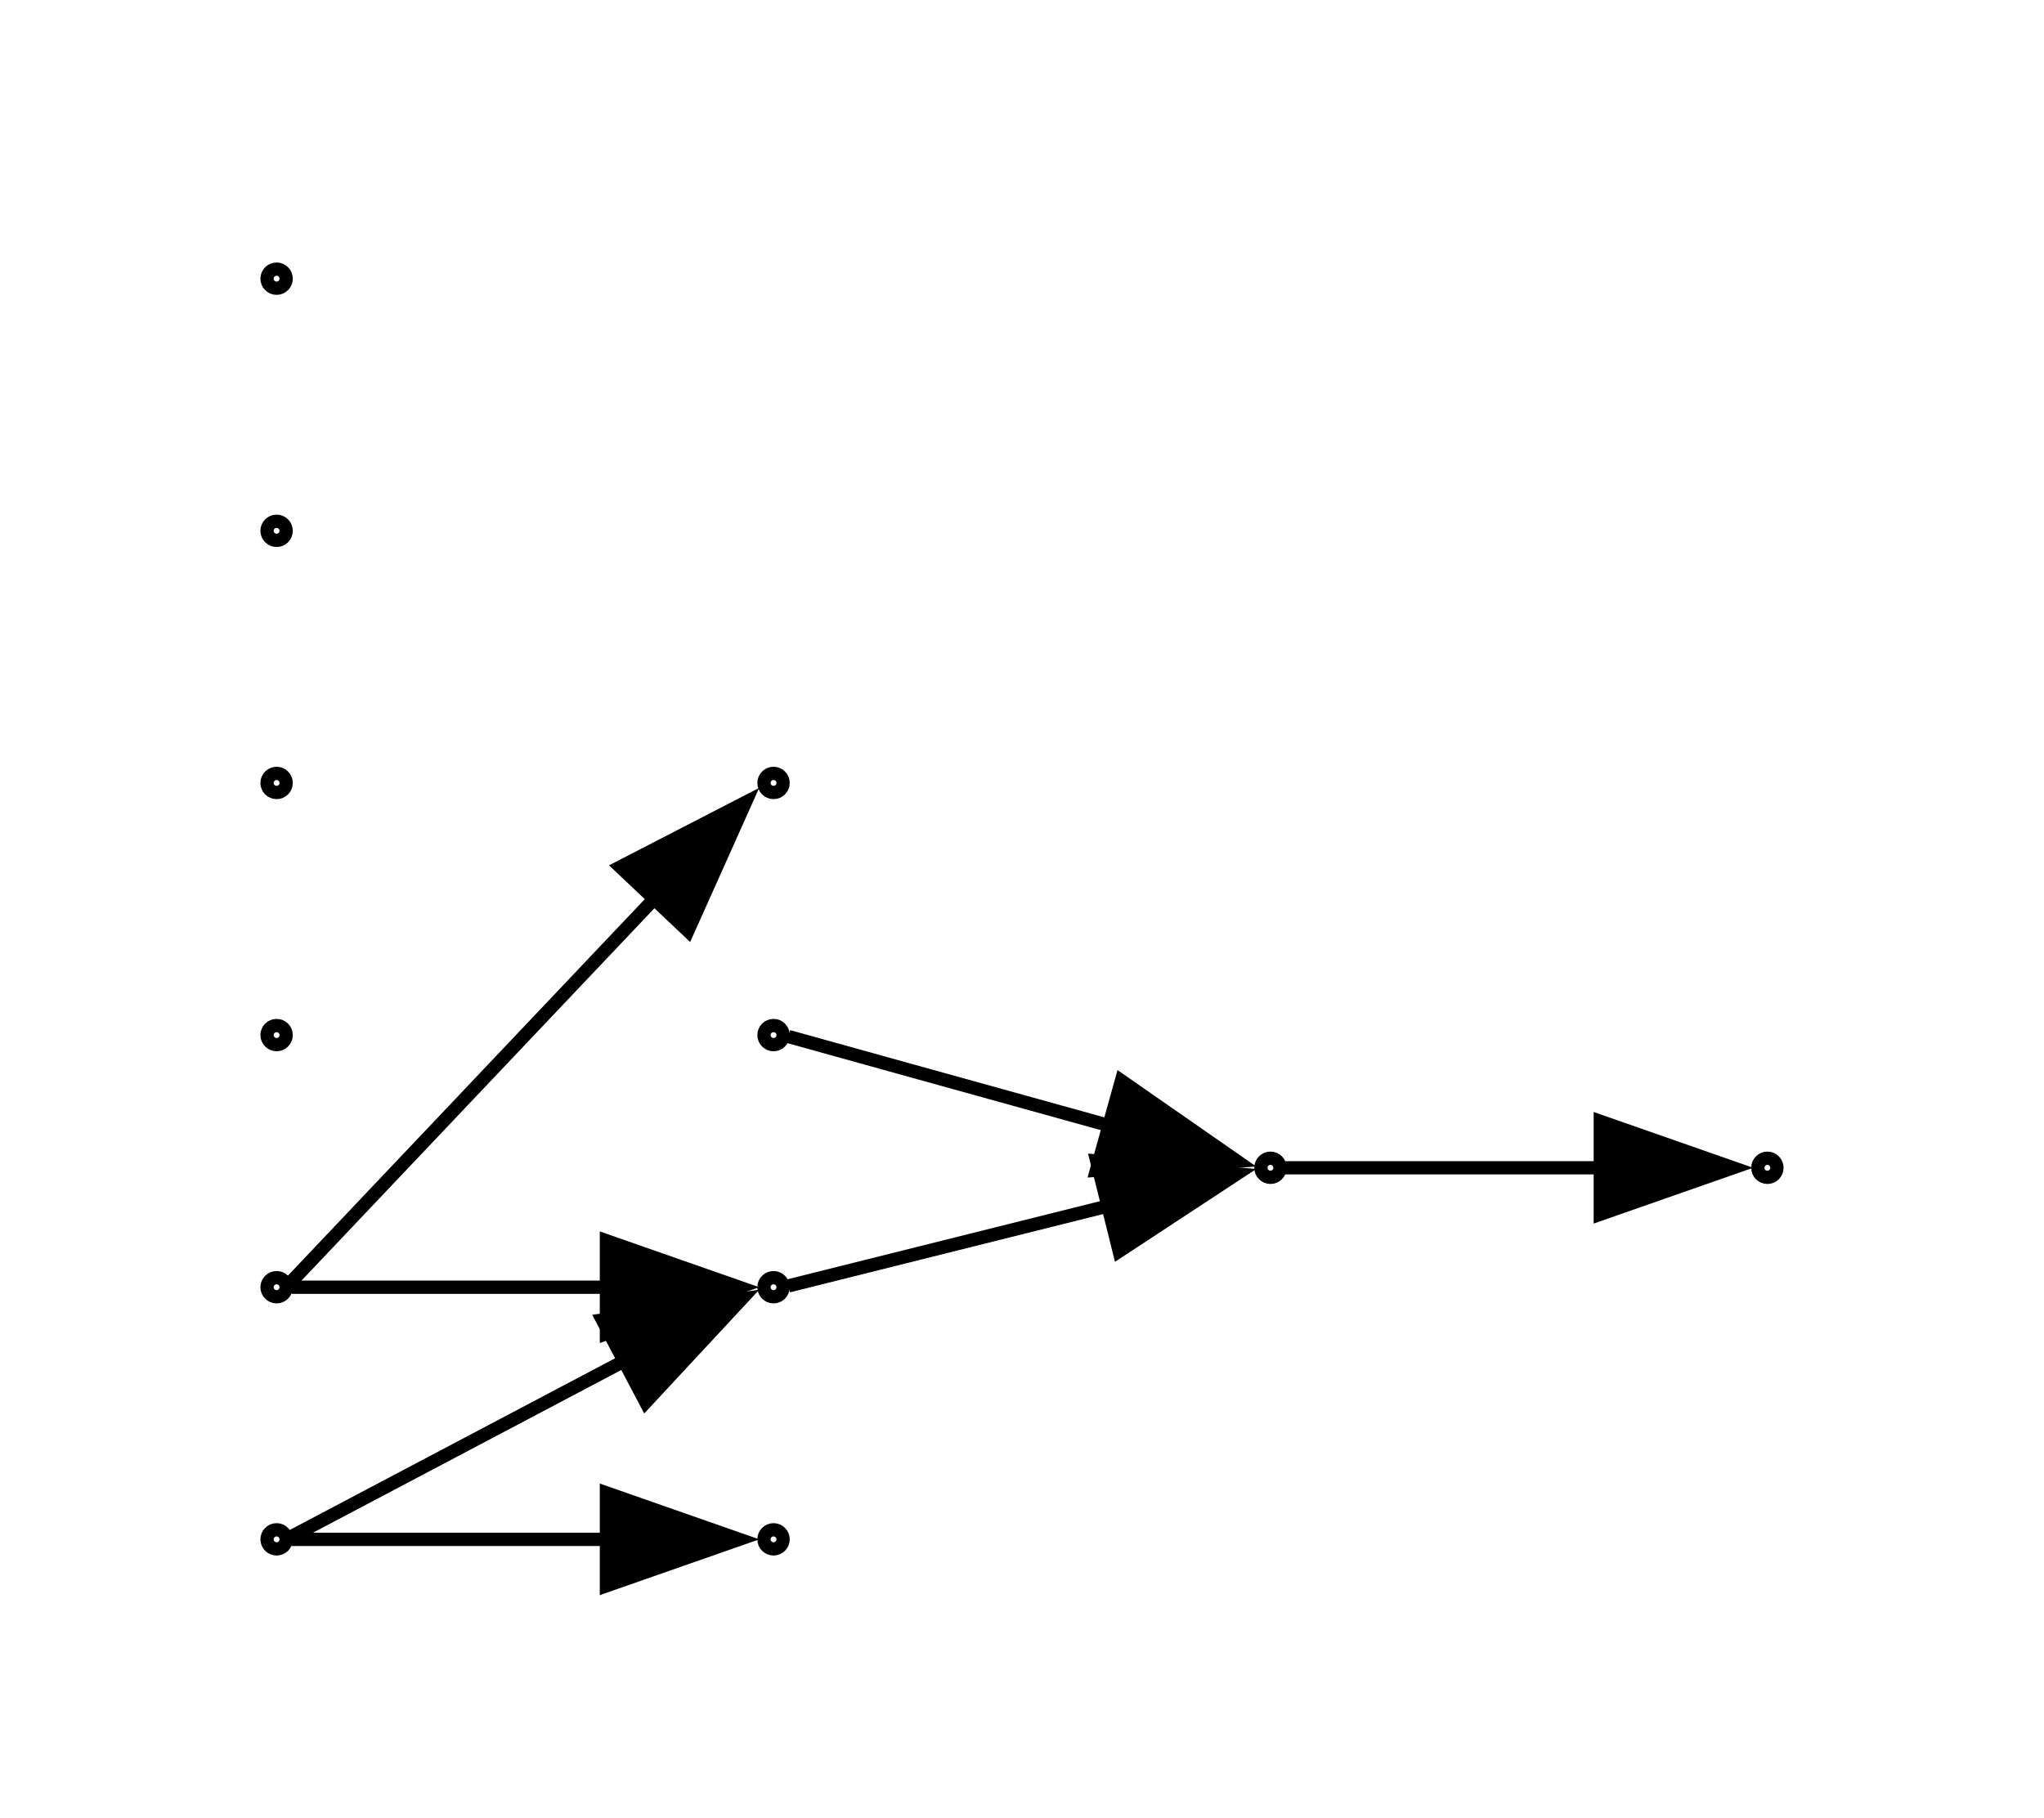 <?xml version="1.0" encoding="UTF-8" standalone="no"?>
<!DOCTYPE svg PUBLIC "-//W3C//DTD SVG 1.1//EN"
 "http://www.w3.org/Graphics/SVG/1.1/DTD/svg11.dtd">
<!-- Generated by graphviz version 12.0.0 (20240704.0754)
 -->
<!-- Title: G Pages: 1 -->
<svg width="154pt" height="137pt"
 viewBox="0.00 0.00 153.76 137.00" xmlns="http://www.w3.org/2000/svg" xmlns:xlink="http://www.w3.org/1999/xlink">
<g id="graph0" class="graph" transform="scale(1 1) rotate(0) translate(4 133)">
<title>G</title>
<polygon fill="white" stroke="none" points="-4,4 -4,-133 149.76,-133 149.76,4 -4,4"/>
<g id="clust1" class="cluster">
<title>cluster_</title>
</g>
<!-- 0 -->
<g id="node1" class="node">
<title>0</title>
<ellipse fill="none" stroke="black" cx="16.72" cy="-36" rx="0.72" ry="0.72"/>
</g>
<!-- 1 -->
<g id="node2" class="node">
<title>1</title>
<ellipse fill="none" stroke="black" cx="54.16" cy="-74" rx="0.72" ry="0.72"/>
</g>
<!-- 0&#45;&gt;1 -->
<g id="edge7" class="edge">
<title>0&#45;&gt;1</title>
<path fill="none" stroke="black" d="M17.84,-36.43C20.51,-39.24 35.74,-55.32 45.4,-65.51"/>
<polygon fill="black" stroke="black" points="42.62,-67.67 52.04,-72.53 47.71,-62.86 42.62,-67.67"/>
</g>
<!-- 11 -->
<g id="node12" class="node">
<title>11</title>
<ellipse fill="none" stroke="black" cx="54.16" cy="-36" rx="0.72" ry="0.72"/>
</g>
<!-- 0&#45;&gt;11 -->
<g id="edge6" class="edge">
<title>0&#45;&gt;11</title>
<path fill="none" stroke="black" d="M17.84,-36C20.19,-36 32.28,-36 41.73,-36"/>
<polygon fill="black" stroke="black" points="41.57,-39.5 51.57,-36 41.57,-32.5 41.57,-39.5"/>
</g>
<!-- 2 -->
<g id="node3" class="node">
<title>2</title>
<ellipse fill="none" stroke="black" cx="16.72" cy="-17" rx="0.72" ry="0.72"/>
</g>
<!-- 7 -->
<g id="node8" class="node">
<title>7</title>
<ellipse fill="none" stroke="black" cx="54.16" cy="-17" rx="0.72" ry="0.72"/>
</g>
<!-- 2&#45;&gt;7 -->
<g id="edge2" class="edge">
<title>2&#45;&gt;7</title>
<path fill="none" stroke="black" d="M17.84,-17C20.19,-17 32.28,-17 41.73,-17"/>
<polygon fill="black" stroke="black" points="41.57,-20.5 51.57,-17 41.57,-13.5 41.57,-20.5"/>
</g>
<!-- 2&#45;&gt;11 -->
<g id="edge3" class="edge">
<title>2&#45;&gt;11</title>
<path fill="none" stroke="black" d="M17.84,-17.21C20.31,-18.51 33.5,-25.48 43.11,-30.55"/>
<polygon fill="black" stroke="black" points="41.27,-33.53 51.75,-35.11 44.53,-27.34 41.27,-33.53"/>
</g>
<!-- 3 -->
<g id="node4" class="node">
<title>3</title>
<ellipse fill="none" stroke="black" cx="91.6" cy="-45" rx="0.72" ry="0.72"/>
</g>
<!-- 10 -->
<g id="node11" class="node">
<title>10</title>
<ellipse fill="none" stroke="black" cx="129.04" cy="-45" rx="0.72" ry="0.72"/>
</g>
<!-- 3&#45;&gt;10 -->
<g id="edge1" class="edge">
<title>3&#45;&gt;10</title>
<path fill="none" stroke="black" d="M92.72,-45C95.07,-45 107.16,-45 116.61,-45"/>
<polygon fill="black" stroke="black" points="116.45,-48.5 126.45,-45 116.45,-41.5 116.45,-48.5"/>
</g>
<!-- 4 -->
<g id="node5" class="node">
<title>4</title>
<ellipse fill="none" stroke="black" cx="54.16" cy="-55" rx="0.72" ry="0.72"/>
</g>
<!-- 4&#45;&gt;3 -->
<g id="edge5" class="edge">
<title>4&#45;&gt;3</title>
<path fill="none" stroke="black" d="M55.28,-54.89C57.66,-54.23 70.02,-50.79 79.52,-48.16"/>
<polygon fill="black" stroke="black" points="80.37,-51.55 89.07,-45.5 78.49,-44.81 80.37,-51.55"/>
</g>
<!-- 5 -->
<g id="node6" class="node">
<title>5</title>
<ellipse fill="none" stroke="black" cx="16.72" cy="-55" rx="0.72" ry="0.72"/>
</g>
<!-- 6 -->
<g id="node7" class="node">
<title>6</title>
<ellipse fill="none" stroke="black" cx="16.72" cy="-74" rx="0.72" ry="0.72"/>
</g>
<!-- 8 -->
<g id="node9" class="node">
<title>8</title>
<ellipse fill="none" stroke="black" cx="16.72" cy="-93" rx="0.72" ry="0.72"/>
</g>
<!-- 9 -->
<g id="node10" class="node">
<title>9</title>
<ellipse fill="none" stroke="black" cx="16.72" cy="-112" rx="0.72" ry="0.72"/>
</g>
<!-- 11&#45;&gt;3 -->
<g id="edge4" class="edge">
<title>11&#45;&gt;3</title>
<path fill="none" stroke="black" d="M55.28,-36.1C57.66,-36.69 70.02,-39.79 79.52,-42.16"/>
<polygon fill="black" stroke="black" points="78.51,-45.51 89.06,-44.54 80.2,-38.72 78.51,-45.51"/>
</g>
</g>
</svg>
